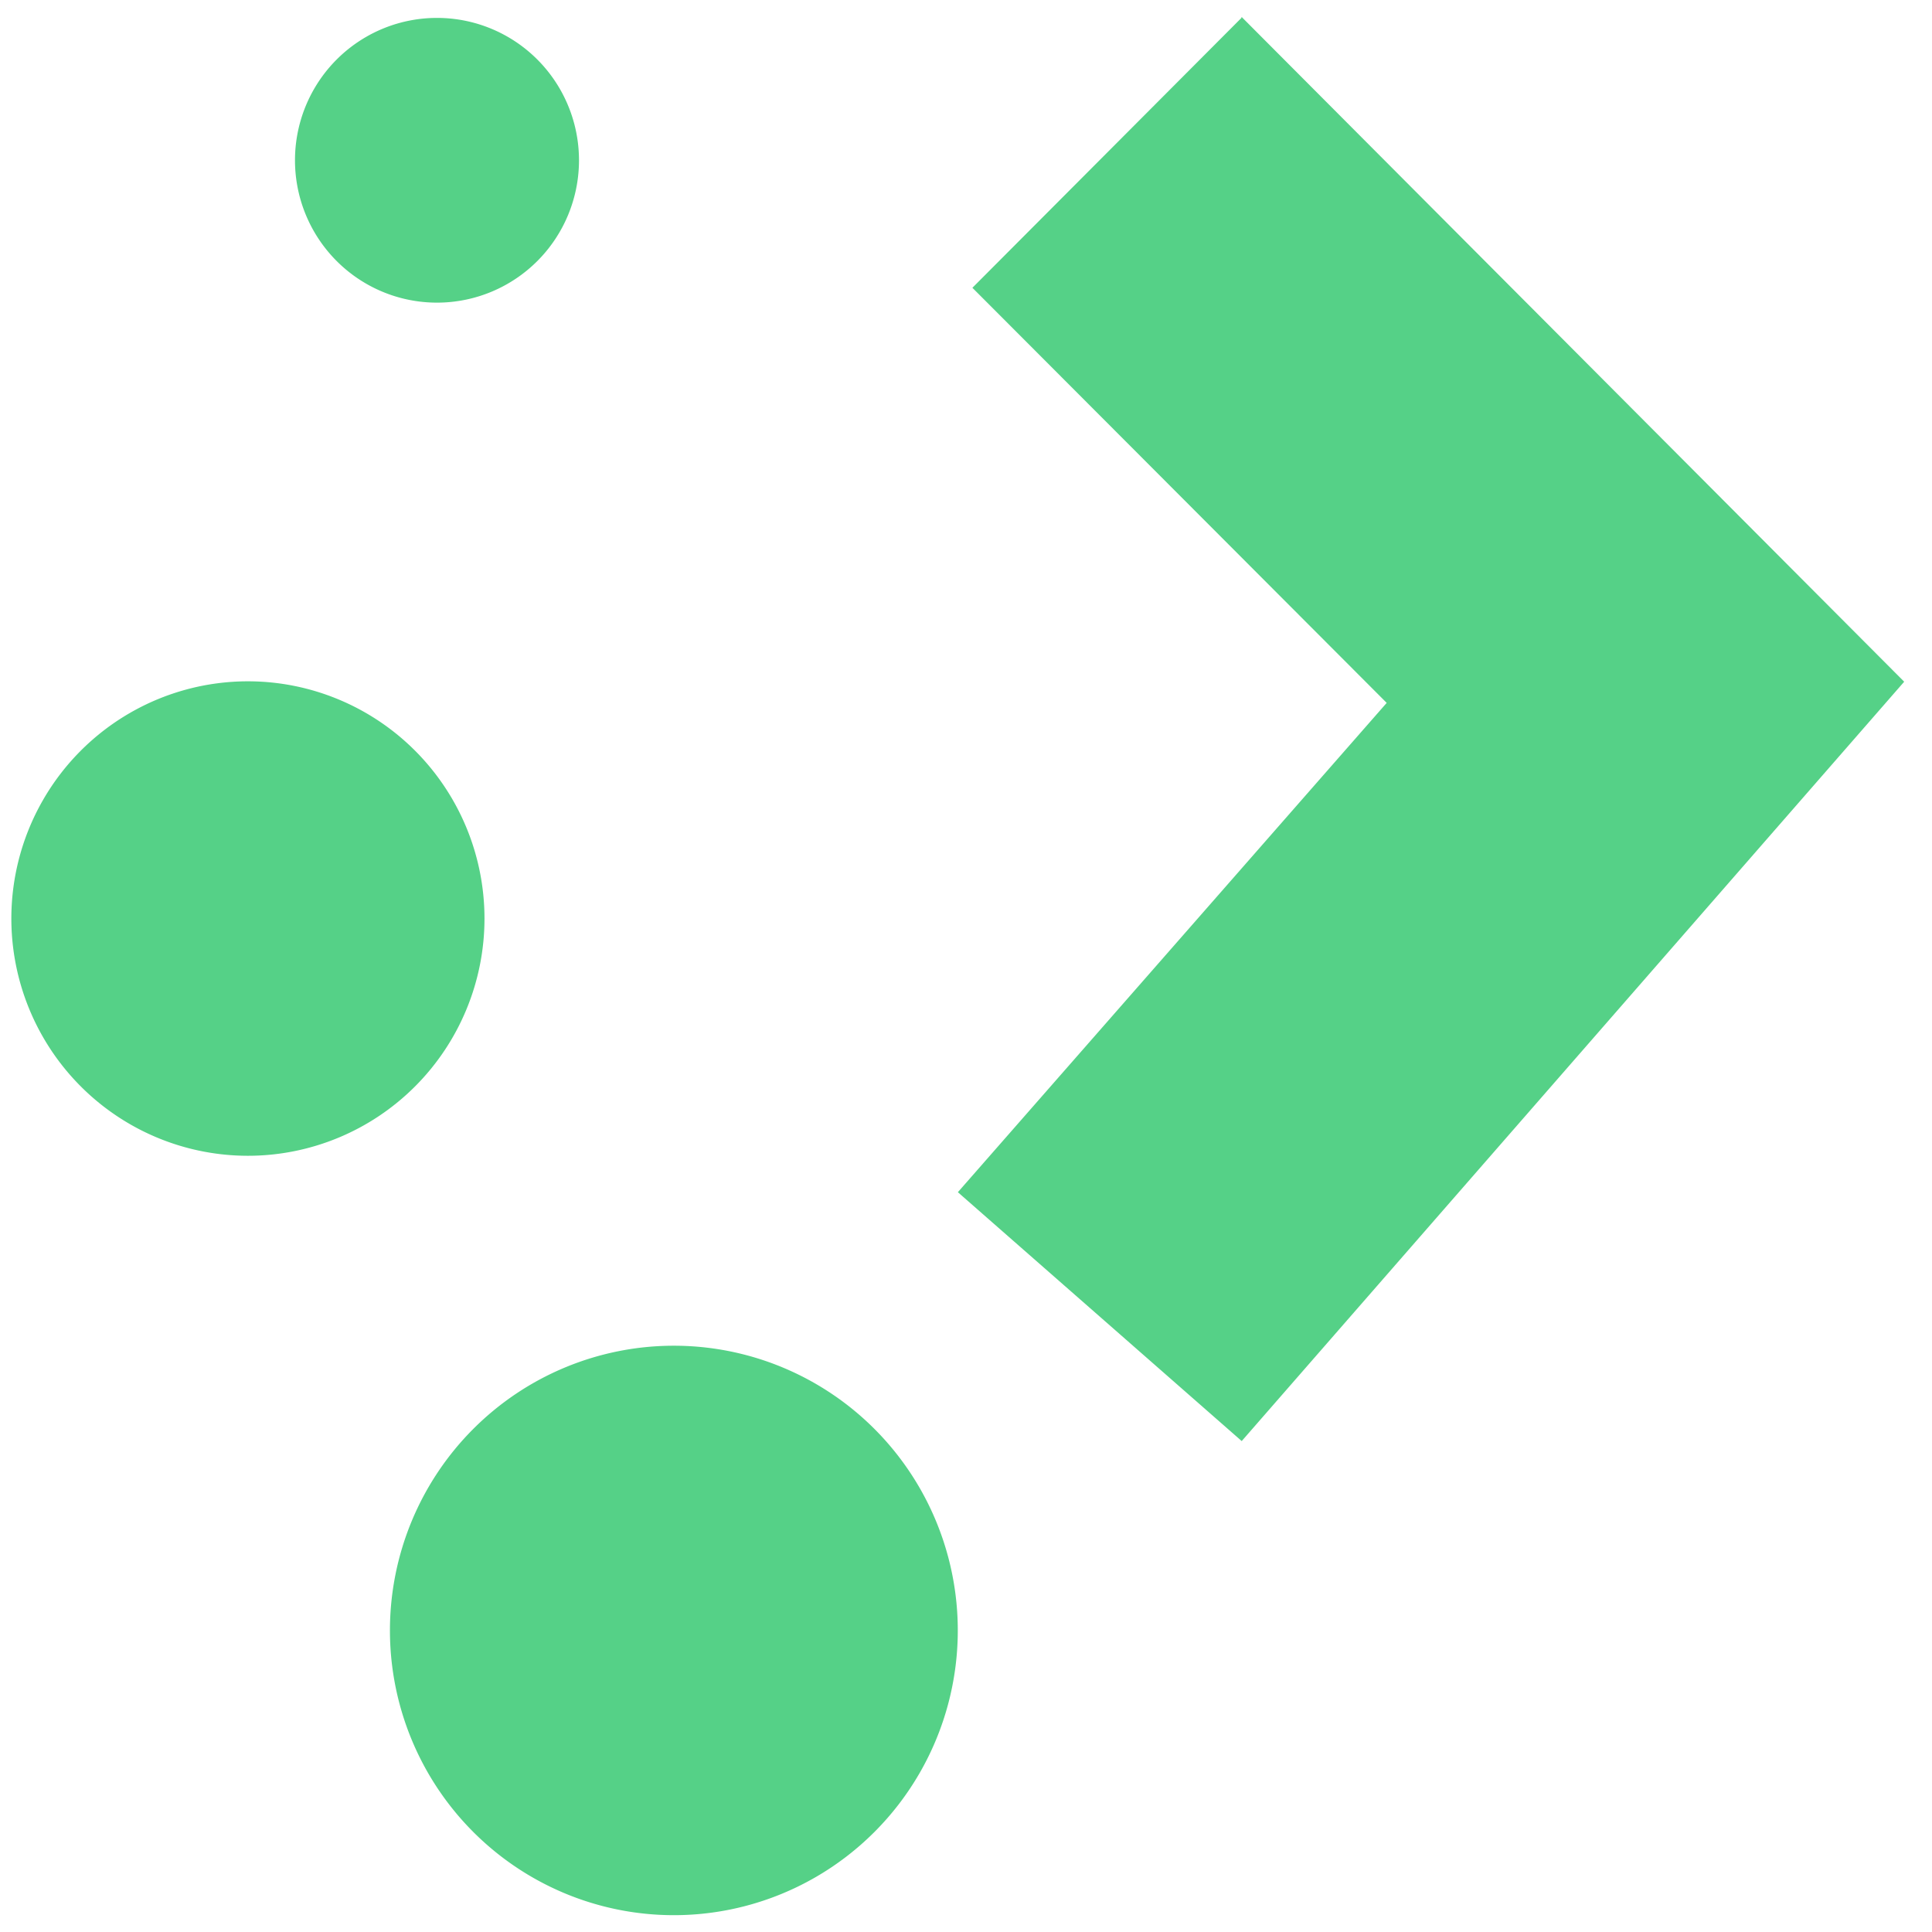 <?xml version="1.0" encoding="UTF-8" standalone="no"?>
<svg
   xmlns:dc="http://purl.org/dc/elements/1.1/"
   xmlns:cc="http://creativecommons.org/ns#"
   xmlns:rdf="http://www.w3.org/1999/02/22-rdf-syntax-ns#"
   xmlns:svg="http://www.w3.org/2000/svg"
   xmlns="http://www.w3.org/2000/svg"
   xmlns:sodipodi="http://sodipodi.sourceforge.net/DTD/sodipodi-0.dtd"
   xmlns:inkscape="http://www.inkscape.org/namespaces/inkscape"
   viewBox="0 0 48 48"
   id="svg2"
   version="1.1"
   inkscape:version="0.91 r13725"
   sodipodi:docname="org.kde.plasma.frame.svg">
  <sodipodi:namedview
     pagecolor="#ffffff"
     bordercolor="#666666"
     borderopacity="1"
     objecttolerance="10"
     gridtolerance="10"
     guidetolerance="10"
     inkscape:pageopacity="0"
     inkscape:pageshadow="2"
     inkscape:window-width="1280"
     inkscape:window-height="694"
     id="namedview17"
     showgrid="false"
     inkscape:zoom="4.9166667"
     inkscape:cx="-9.1525424"
     inkscape:cy="24"
     inkscape:window-x="0"
     inkscape:window-y="0"
     inkscape:window-maximized="1"
     inkscape:current-layer="svg2" />
  <defs
     id="defs4">
    <linearGradient
       gradientTransform="matrix(1.091,0,0,1.065,-421.72,-535.061)"
       gradientUnits="userSpaceOnUse"
       y2="507.8"
       x2="0"
       y1="542.8"
       id="0">
      <stop
         stop-color="#00a661"
         id="stop7" />
      <stop
         offset="1"
         stop-color="#37ce97"
         id="stop9" />
    </linearGradient>
  </defs>
  <path
     style="color:#000000;fill:#37c871;fill-opacity:0.847"
     inkscape:connector-curvature="0"
     id="path15"
     d="M 10.859,0.445 A 3.527,3.537 0 0 0 7.329,3.984 3.527,3.537 0 0 0 10.859,7.519 3.527,3.537 0 0 0 14.385,3.984 3.527,3.537 0 0 0 10.859,0.445 m 19.984,0 -6.684,6.705 10.293,10.313 -10.654,12.157 7.052,6.183 L 47.309,16.937 30.848,0.421 M 6.162,16.927 A 5.879,5.895 0 0 0 0.282,22.821 5.879,5.895 0 0 0 6.162,28.715 5.879,5.895 0 0 0 12.037,22.821 5.879,5.895 0 0 0 6.162,16.927 M 16.74,33.434 a 7.054,7.074 0 0 0 -7.052,7.074 7.054,7.074 0 0 0 7.052,7.074 7.054,7.074 0 0 0 7.056,-7.074 7.054,7.074 0 0 0 -7.056,-7.074" />
</svg>
